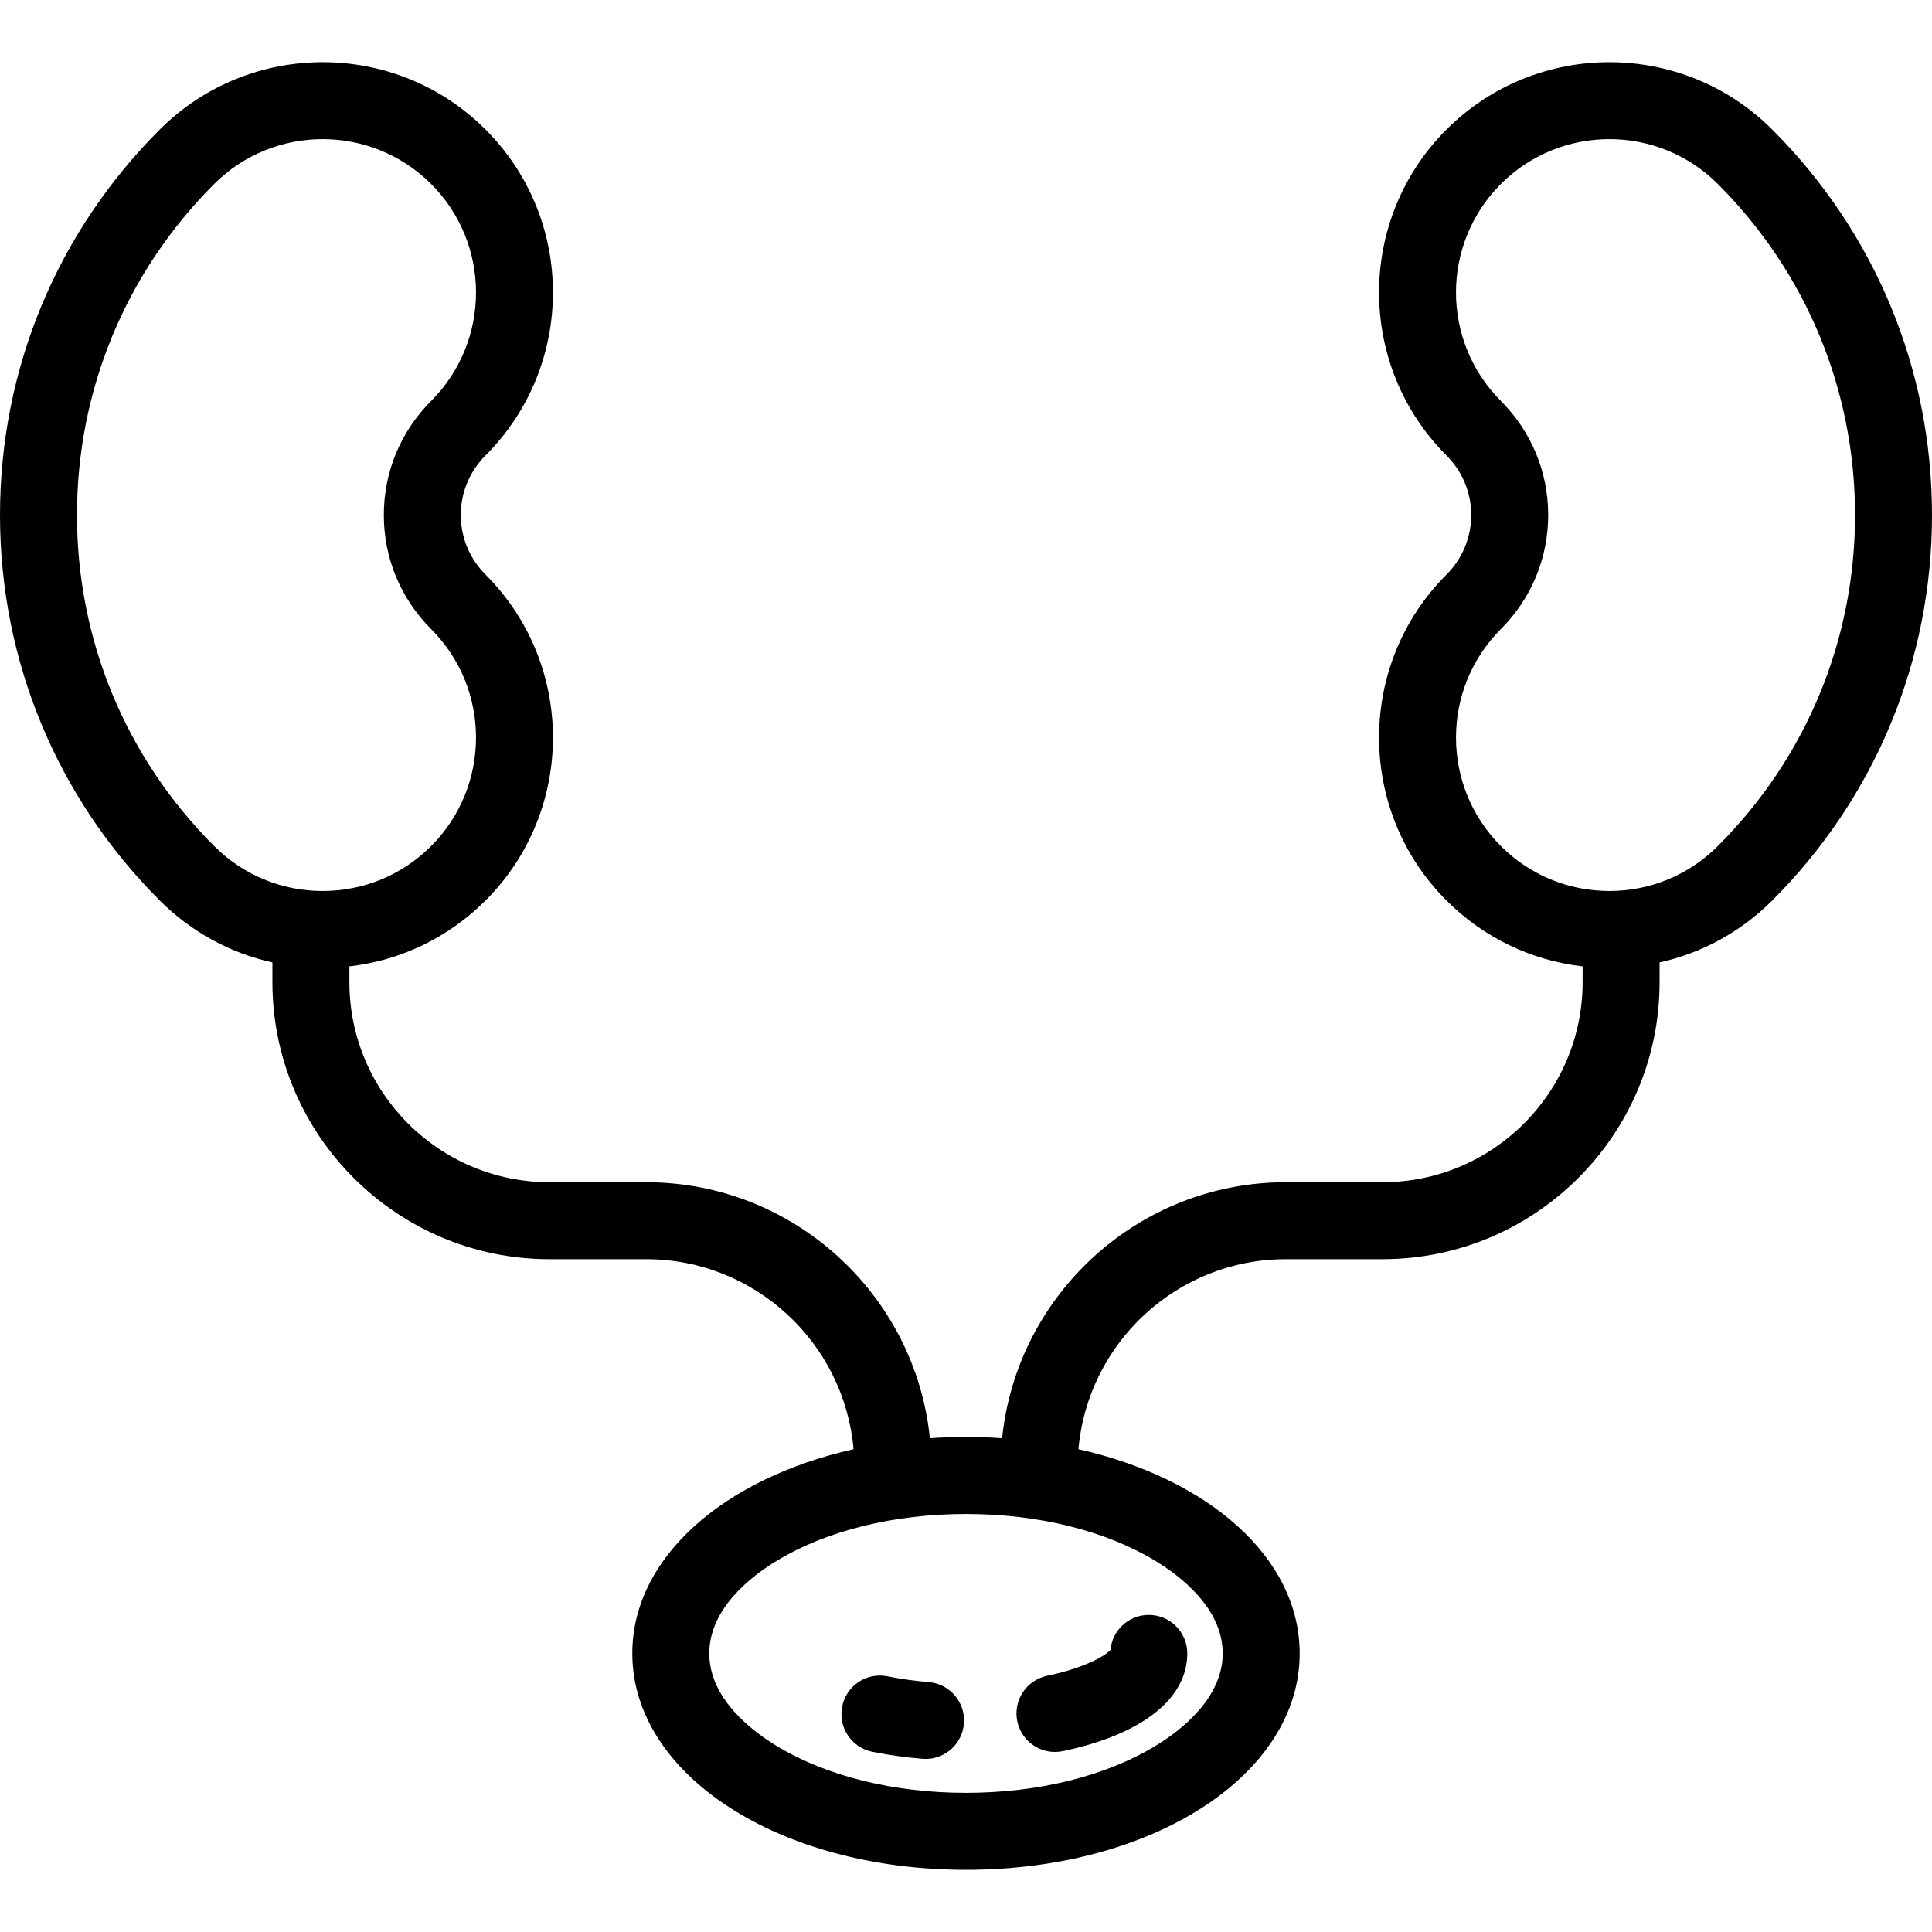 <?xml version="1.0" encoding="iso-8859-1"?>
<!-- Generator: Adobe Illustrator 19.0.0, SVG Export Plug-In . SVG Version: 6.00 Build 0)  -->
<svg version="1.1" id="Layer_1" xmlns="http://www.w3.org/2000/svg" xmlns:xlink="http://www.w3.org/1999/xlink" x="0px" y="0px"
	 viewBox="0 0 512 512" style="enable-background:new 0 0 512 512;" xml:space="preserve">
<g>
	<g>
		<path d="M469.666,34.334c-23.805-23.804-62.541-23.804-86.347,0c-23.805,23.806-23.805,62.542,0,86.347
			c4.235,4.235,6.566,9.847,6.566,15.804c0,5.956-2.332,11.569-6.566,15.804c-23.805,23.806-23.805,62.542,0.001,86.349
			c9.845,9.844,22.464,15.898,36.09,17.462v4.172c0,29.24-23.789,53.029-53.029,53.029H340.75c-39.06,0-71.293,29.787-75.177,67.838
			c-3.14-0.21-6.332-0.323-9.572-0.323c-3.24,0-6.432,0.113-9.572,0.323c-3.885-38.051-36.117-67.838-75.177-67.838h-25.631
			c-29.24,0-53.029-23.789-53.029-53.029V256.1c13.626-1.566,26.245-7.618,36.091-17.463c23.805-23.806,23.805-62.542,0-86.349
			c-4.235-4.234-6.566-9.846-6.566-15.804c0-5.956,2.331-11.569,6.566-15.804c23.805-23.806,23.805-62.542-0.001-86.349
			c-23.805-23.804-62.54-23.804-86.347,0C15.034,61.634,0,97.912,0,136.486c0,38.574,15.034,74.852,42.334,102.152
			c8.326,8.325,18.636,13.932,29.858,16.417v5.218c0,40.488,32.939,73.427,73.427,73.427h25.631
			c28.795,0,52.495,22.178,54.948,50.347c-34.496,7.77-58.629,28.776-58.629,54.121c0,32.16,38.844,57.352,88.43,57.352
			s88.43-25.192,88.43-57.352c0-25.345-24.133-46.351-58.629-54.121c2.454-28.17,26.153-50.347,54.948-50.347h25.631
			c40.488,0,73.427-32.939,73.427-73.427v-5.218c11.223-2.485,21.534-8.092,29.859-16.418C496.966,211.338,512,175.06,512,136.486
			C512,97.913,496.966,61.634,469.666,34.334z M56.757,224.216c-23.446-23.449-36.358-54.604-36.358-87.729
			c0-33.125,12.912-64.281,36.357-87.727c7.928-7.927,18.337-11.888,28.751-11.888c10.411,0,20.825,3.963,28.75,11.888
			c15.853,15.853,15.853,41.647,0,57.501c-8.087,8.088-12.541,18.823-12.541,30.227c0,11.406,4.454,22.14,12.541,30.227
			c15.853,15.853,15.853,41.648,0.001,57.501c-7.681,7.679-17.891,11.909-28.751,11.909S64.437,231.895,56.757,224.216z
			 M306.053,413.562c6.714,4.046,17.979,12.625,17.979,24.607c0,11.981-11.265,20.56-17.979,24.607
			c-13.209,7.961-30.985,12.346-50.053,12.346c-19.067,0-36.844-4.385-50.053-12.346c-6.714-4.047-17.979-12.626-17.979-24.607
			s11.265-20.56,17.979-24.607c13.209-7.961,30.985-12.346,50.053-12.346C275.067,401.216,292.844,405.6,306.053,413.562z
			 M455.245,224.215c-7.682,7.678-17.891,11.908-28.752,11.908c-10.859,0-21.069-4.23-28.749-11.909
			c-15.853-15.853-15.853-41.648,0-57.501c8.087-8.088,12.541-18.823,12.541-30.227c0-11.405-4.454-22.139-12.541-30.227
			c-15.853-15.853-15.853-41.647-0.001-57.5c7.928-7.927,18.337-11.888,28.75-11.888c10.411,0,20.825,3.963,28.75,11.888
			c23.447,23.447,36.359,54.602,36.359,87.729C491.602,169.612,478.689,200.768,455.245,224.215z"/>
	</g>
</g>
<g>
	<g>
		<path d="M246.147,445.776c-3.831-0.325-7.515-0.84-10.951-1.532c-5.521-1.115-10.9,2.464-12.011,7.987
			c-1.111,5.522,2.465,10.9,7.987,12.011c4.192,0.844,8.649,1.47,13.248,1.86c0.294,0.024,0.585,0.037,0.875,0.037
			c5.242,0,9.699-4.017,10.15-9.336C255.922,451.19,251.759,446.253,246.147,445.776z"/>
	</g>
</g>
<g>
	<g>
		<path d="M304.443,427.968c-5.321,0-9.69,4.076-10.157,9.274c-1.33,1.51-6.586,4.717-16.806,6.862
			c-5.512,1.158-9.043,6.564-7.886,12.077c1.01,4.808,5.25,8.106,9.973,8.106c0.694,0,1.399-0.071,2.105-0.219
			c20.953-4.399,32.971-13.838,32.971-25.901C314.642,432.535,310.075,427.968,304.443,427.968z"/>
	</g>
</g>
<g>
</g>
<g>
</g>
<g>
</g>
<g>
</g>
<g>
</g>
<g>
</g>
<g>
</g>
<g>
</g>
<g>
</g>
<g>
</g>
<g>
</g>
<g>
</g>
<g>
</g>
<g>
</g>
<g>
</g>
</svg>
